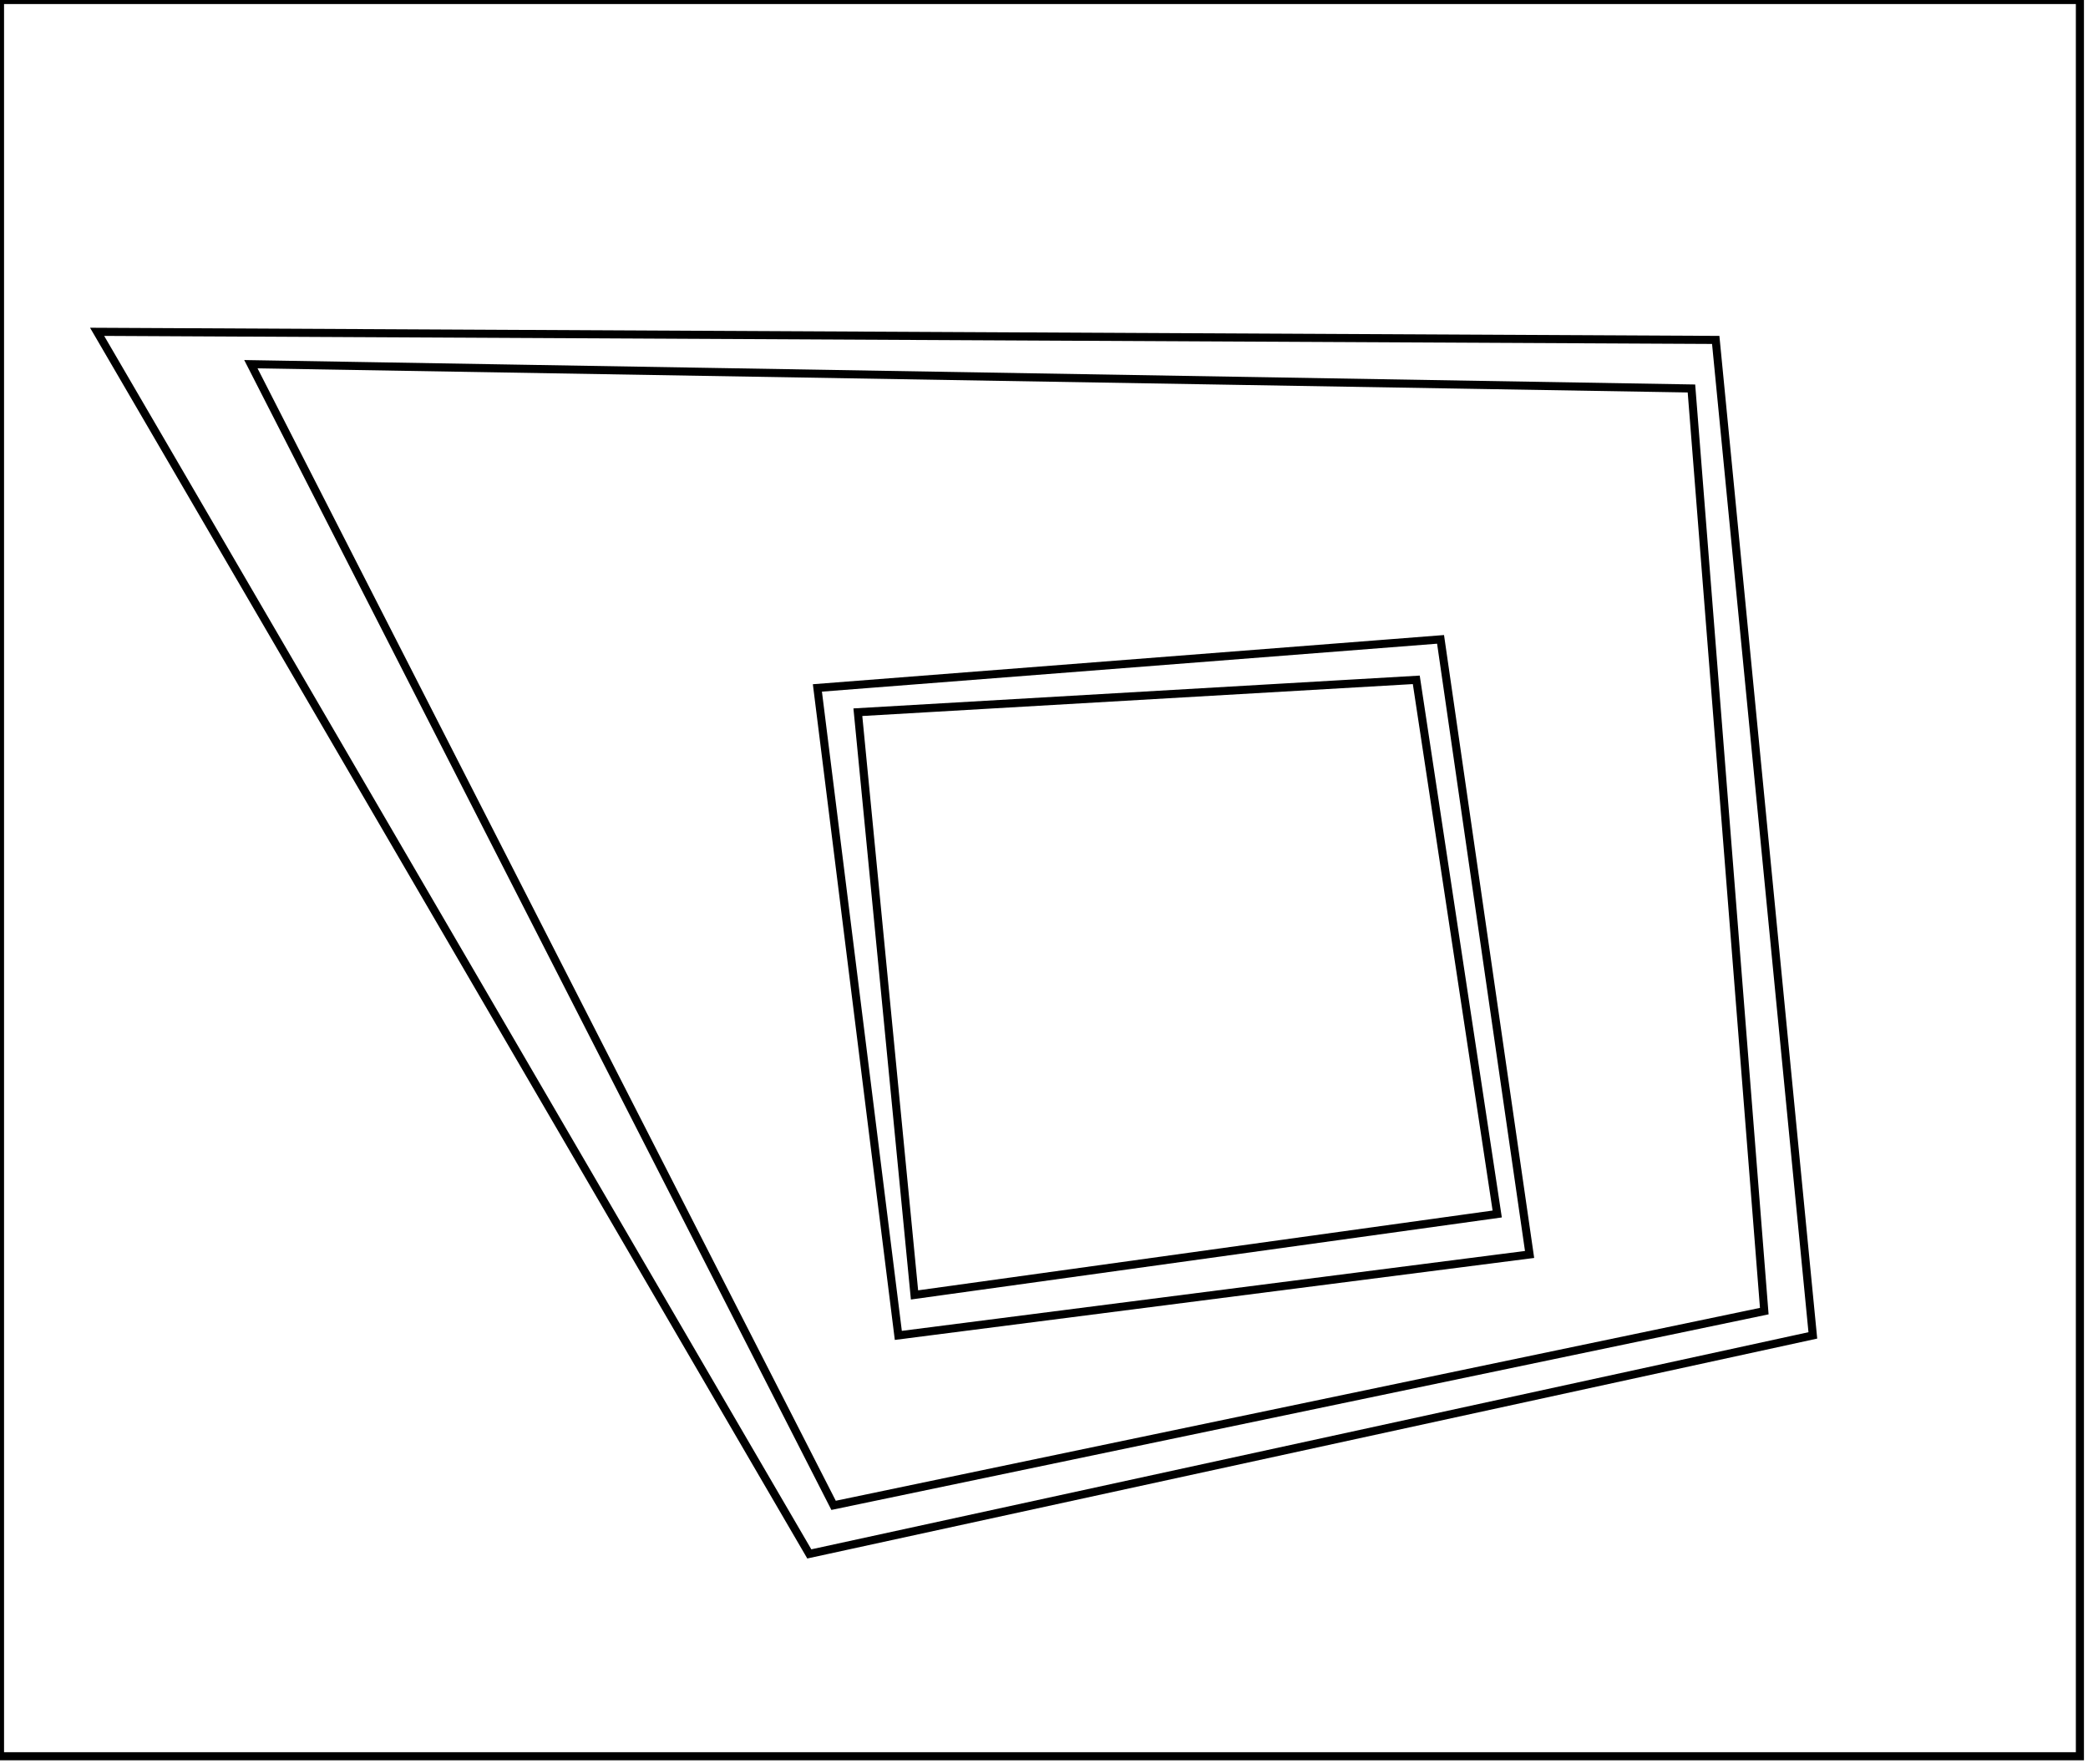<?xml version="1.0" encoding="utf-8" ?>
<svg baseProfile="full" height="218" version="1.1" width="258" xmlns="http://www.w3.org/2000/svg" xmlns:ev="http://www.w3.org/2001/xml-events" xmlns:xlink="http://www.w3.org/1999/xlink"><defs /><rect fill="white" height="218" width="258" x="0" y="0" /><path d="M 175,84 L 106,88 L 113,160 L 185,150 Z" fill="none" stroke="black" stroke-width="1" /><path d="M 178,79 L 189,155 L 111,165 L 101,85 Z" fill="none" stroke="black" stroke-width="1" /><path d="M 31,45 L 103,186 L 218,162 L 209,48 Z" fill="none" stroke="black" stroke-width="1" /><path d="M 12,41 L 212,42 L 224,165 L 100,192 Z" fill="none" stroke="black" stroke-width="1" /><path d="M 0,0 L 0,217 L 257,217 L 257,0 Z" fill="none" stroke="black" stroke-width="1" /></svg>